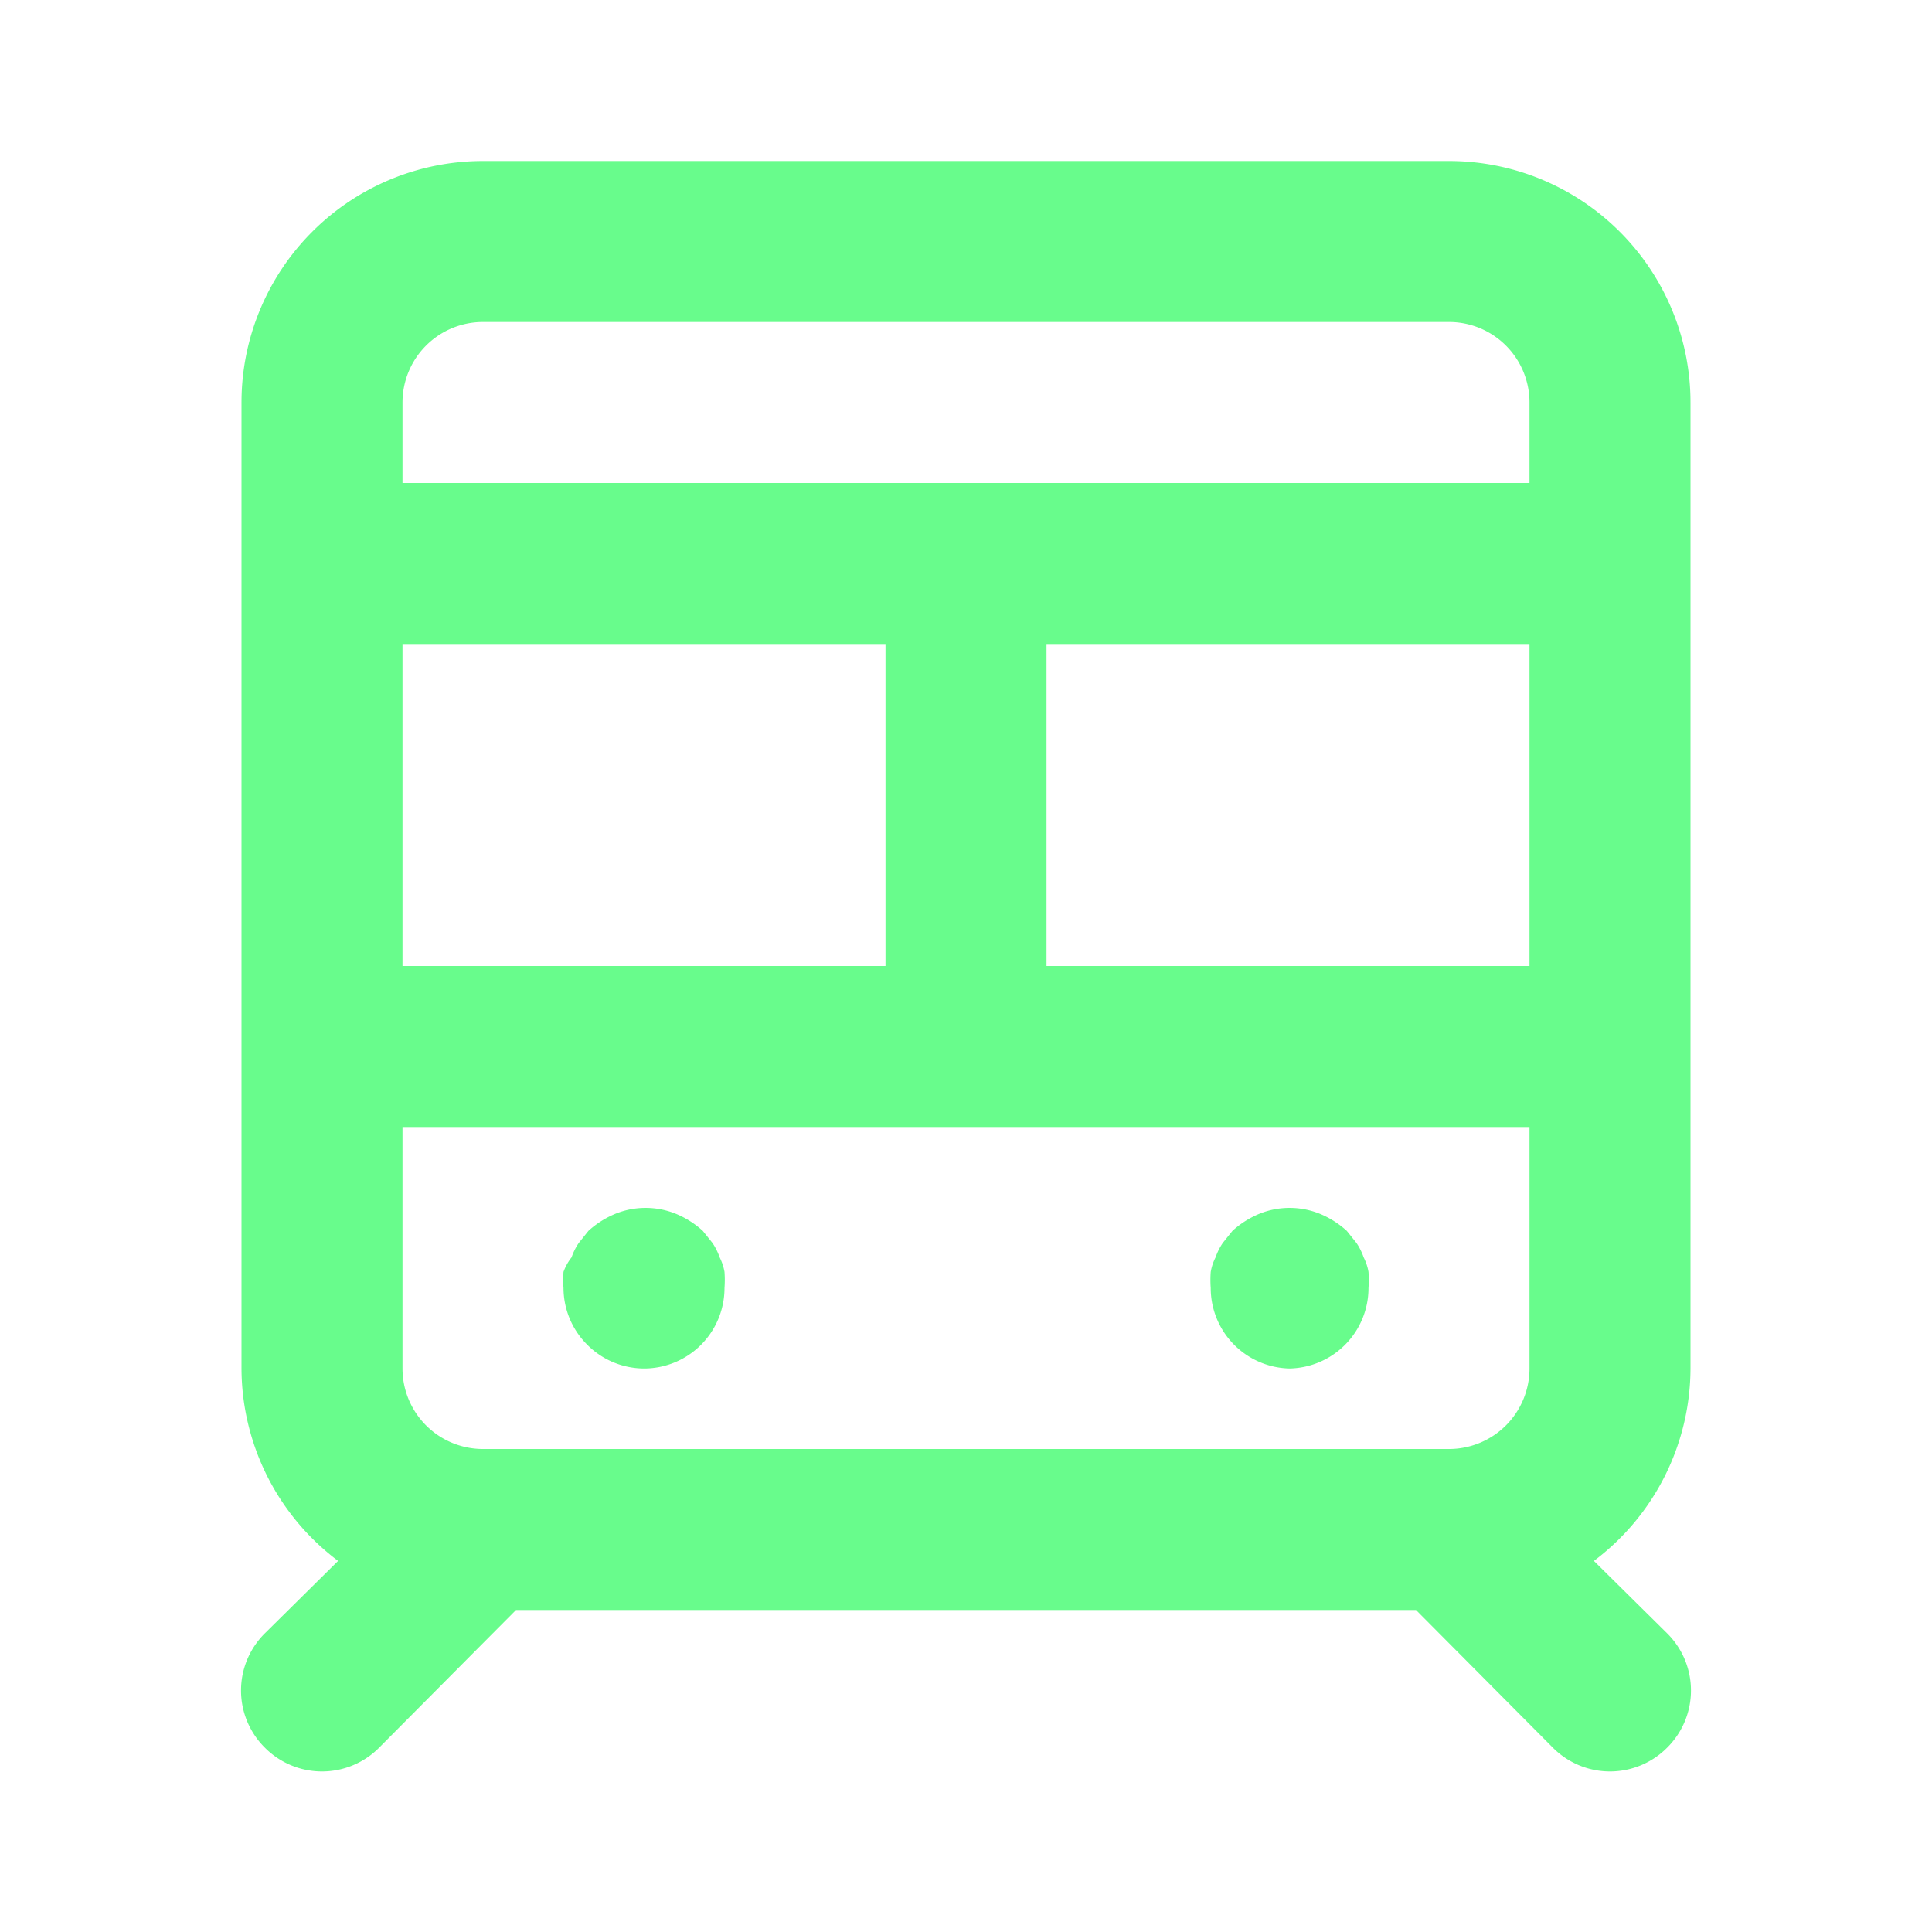 <svg xmlns="http://www.w3.org/2000/svg" viewBox="0 0 24 24"><path fill="#68FC8C" d="M16,17a1,1,0,0,0,1-1,1.36,1.36,0,0,0,0-.2.64.64,0,0,0-.06-.18.76.76,0,0,0-.09-.18l-.12-.15a1.15,1.15,0,0,0-.33-.21,1,1,0,0,0-.76,0,1.15,1.15,0,0,0-.33.21l-.12.15a.76.76,0,0,0-.09.18.64.64,0,0,0-.06.18,1.36,1.36,0,0,0,0,.2,1,1,0,0,0,1,1ZM18,2H6A3,3,0,0,0,3,5V17a3,3,0,0,0,1.2,2.39l-.91.9a1,1,0,0,0,0,1.42,1,1,0,0,0,1.42,0L6.41,20H17.59l1.7,1.71a1,1,0,0,0,1.42,0,1,1,0,0,0,0-1.42l-.91-.9A3,3,0,0,0,21,17V5A3,3,0,0,0,18,2ZM5,8h6v4H5Zm14,9a1,1,0,0,1-1,1H6a1,1,0,0,1-1-1V14H19Zm0-5H13V8h6Zm0-6H5V5A1,1,0,0,1,6,4H18a1,1,0,0,1,1,1ZM8,17a1,1,0,0,0,1-1,1.36,1.36,0,0,0,0-.2.64.64,0,0,0-.06-.18.76.76,0,0,0-.09-.18l-.12-.15a1.15,1.15,0,0,0-.33-.21,1,1,0,0,0-.76,0,1.15,1.15,0,0,0-.33.21l-.12.15a.76.76,0,0,0-.09.18A.64.64,0,0,0,7,15.8,1.36,1.36,0,0,0,7,16a1,1,0,0,0,.29.7A1,1,0,0,0,8,17Z"/></svg>